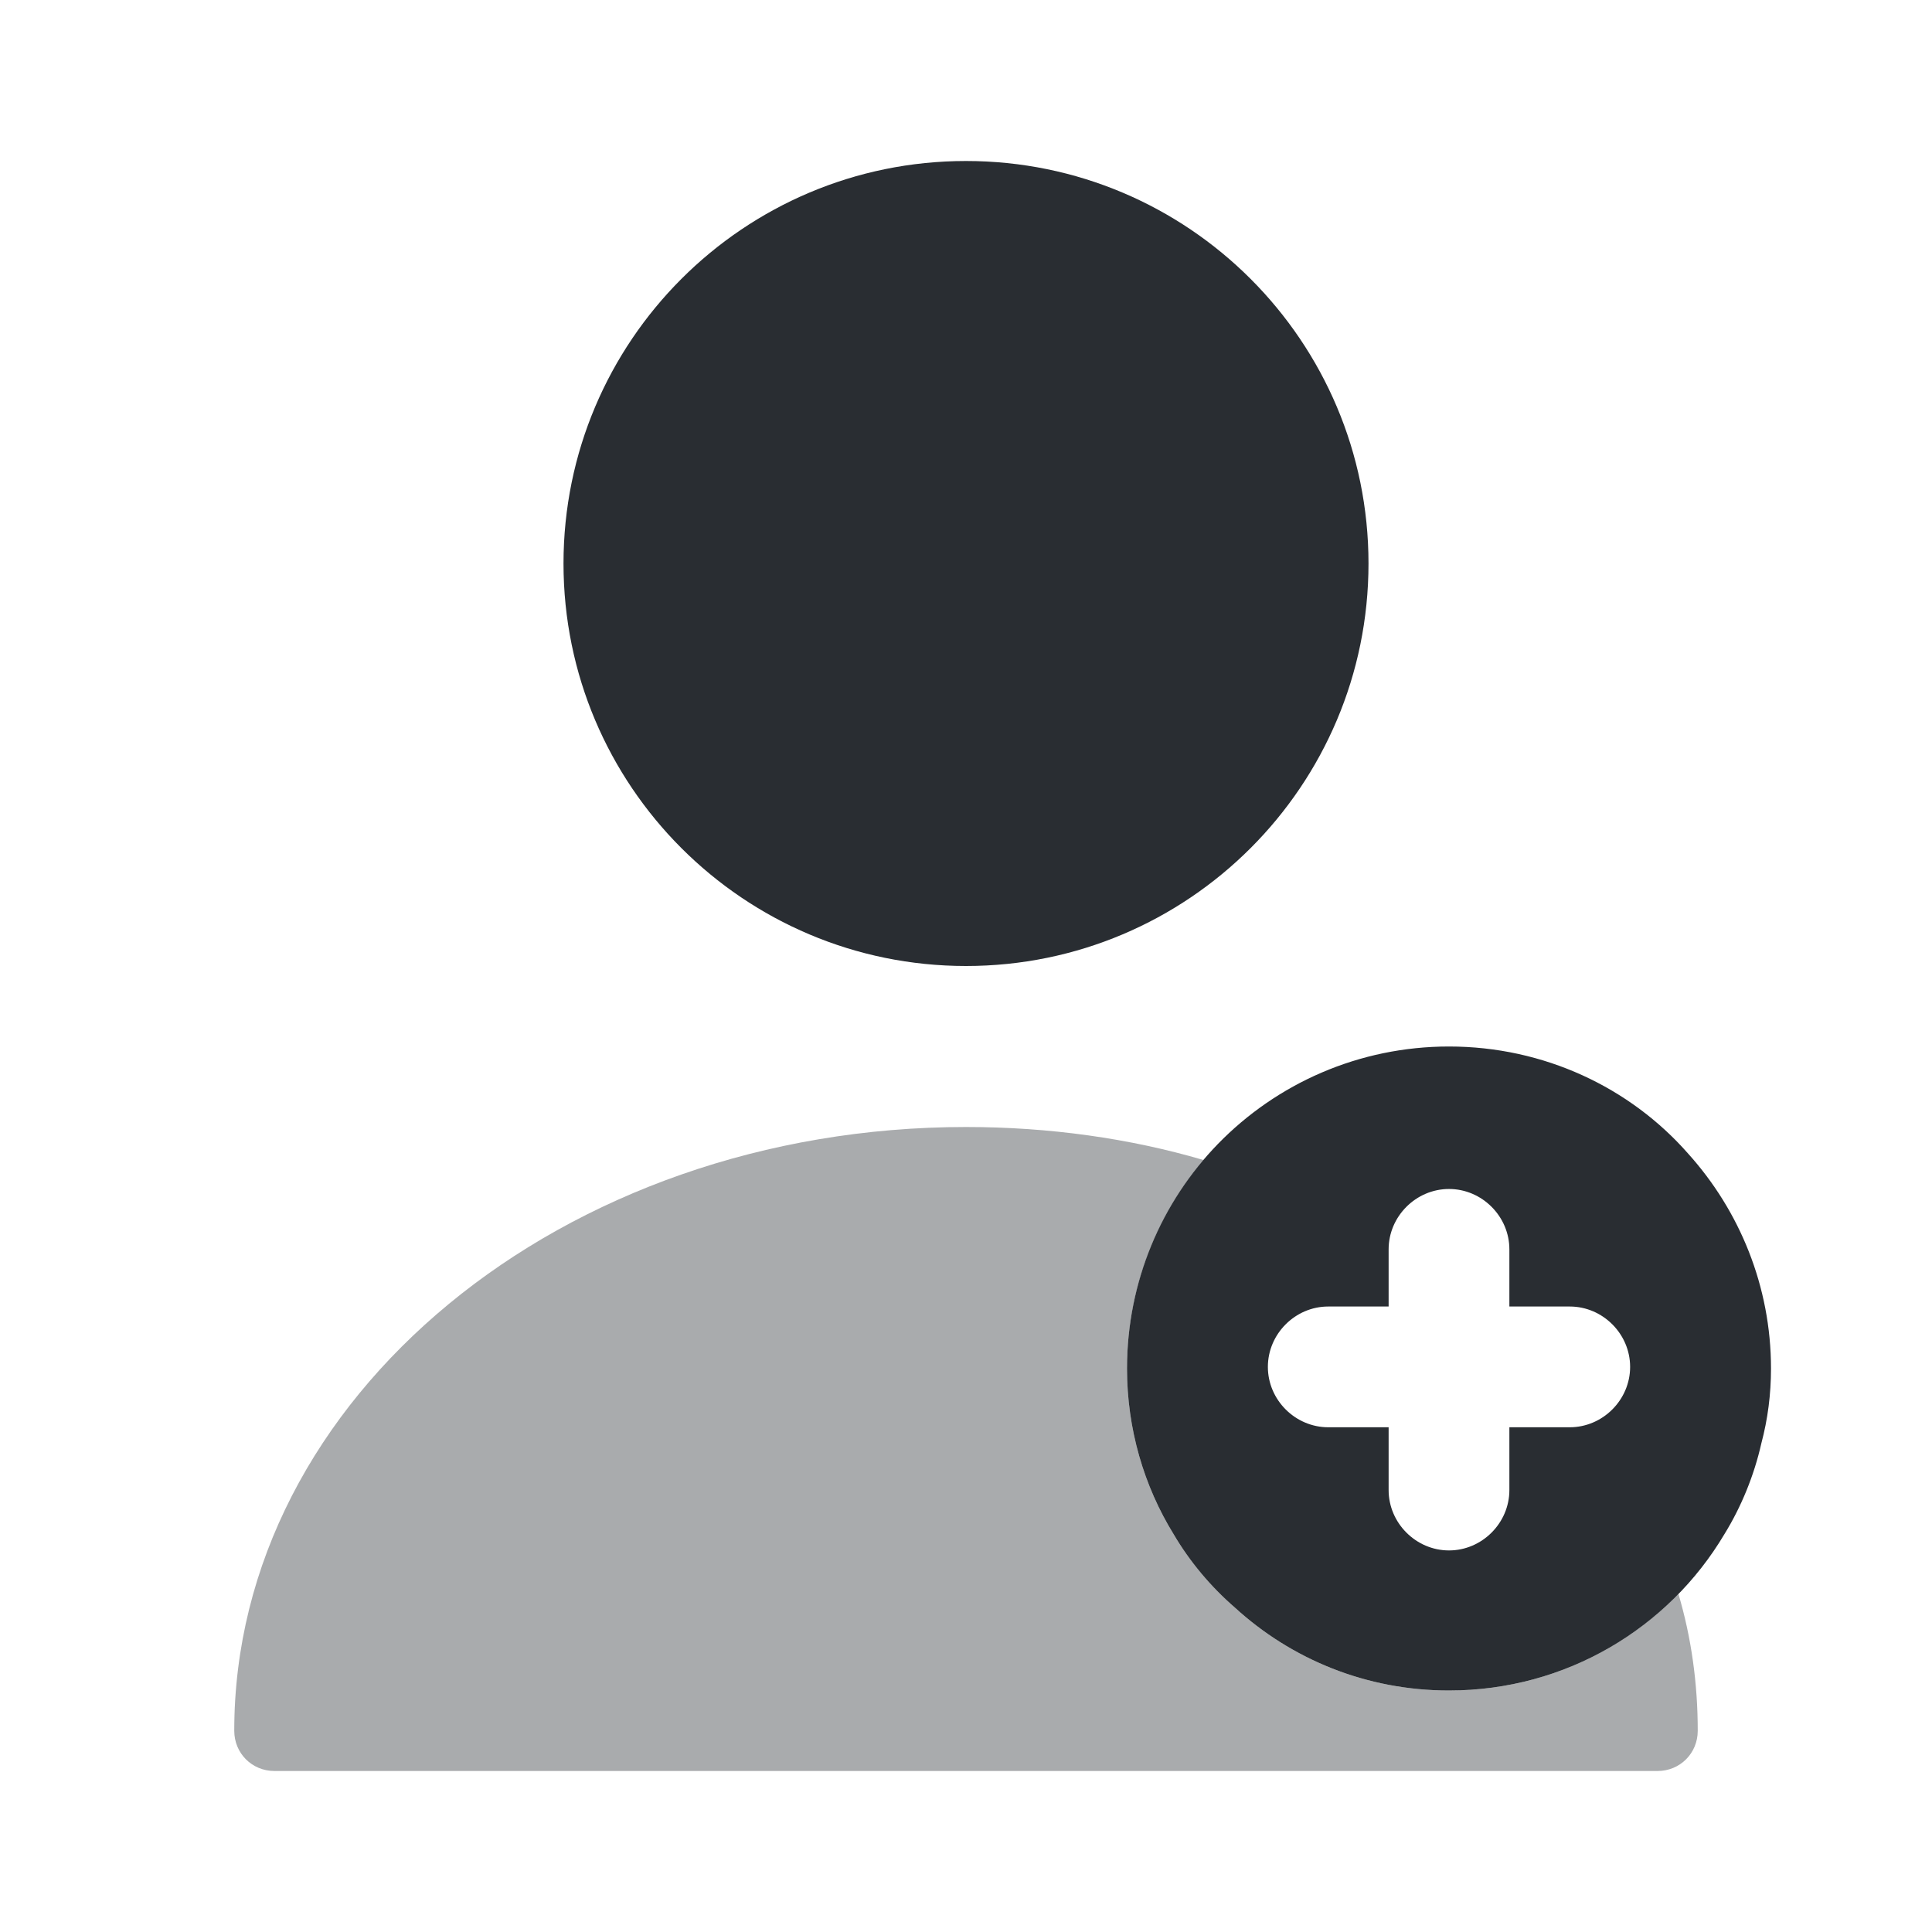 <svg viewBox="0 0 24 24" fill="none" xmlns="http://www.w3.org/2000/svg">
<path fill-rule="evenodd" clip-rule="evenodd" d="M17 7C17 9.761 14.761 12 12 12C9.239 12 7 9.761 7 7C7 4.239 9.239 2 12 2C14.761 2 17 4.239 17 7ZM18 13C19.18 13 20.25 13.51 20.97 14.33C21.61 15.04 22 15.98 22 17C22 17.32 21.96 17.63 21.88 17.93C21.79 18.33 21.63 18.72 21.42 19.06C20.73 20.22 19.46 21 18 21C16.97 21 16.04 20.61 15.34 19.97C15.04 19.71 14.78 19.4 14.58 19.06C14.21 18.46 14 17.75 14 17C14 15.92 14.43 14.93 15.13 14.21C15.86 13.46 16.88 13 18 13ZM18.75 17.73H19.5C19.91 17.73 20.25 17.39 20.25 16.98C20.25 16.57 19.91 16.23 19.5 16.23H18.75V15.52C18.75 15.11 18.41 14.77 18 14.77C17.59 14.77 17.25 15.11 17.25 15.52V16.23H16.5C16.09 16.23 15.75 16.57 15.75 16.98C15.75 17.39 16.09 17.73 16.5 17.73H17.25V18.51C17.25 18.92 17.59 19.26 18 19.26C18.41 19.26 18.75 18.92 18.75 18.51V17.73Z" fill="#292D32"/>
<path opacity="0.4" d="M21.09 21.5C21.09 21.78 20.87 22 20.59 22H3.41C3.13 22 2.91 21.78 2.91 21.5C2.91 17.36 6.99 14 12 14C13.03 14 14.03 14.14 14.95 14.41C14.36 15.11 14 16.02 14 17C14 17.75 14.21 18.46 14.58 19.06C14.78 19.4 15.04 19.71 15.34 19.97C16.04 20.61 16.97 21 18 21C19.12 21 20.13 20.54 20.85 19.8C21.01 20.34 21.09 20.91 21.09 21.5Z" fill="#292D32"/>
</svg>
